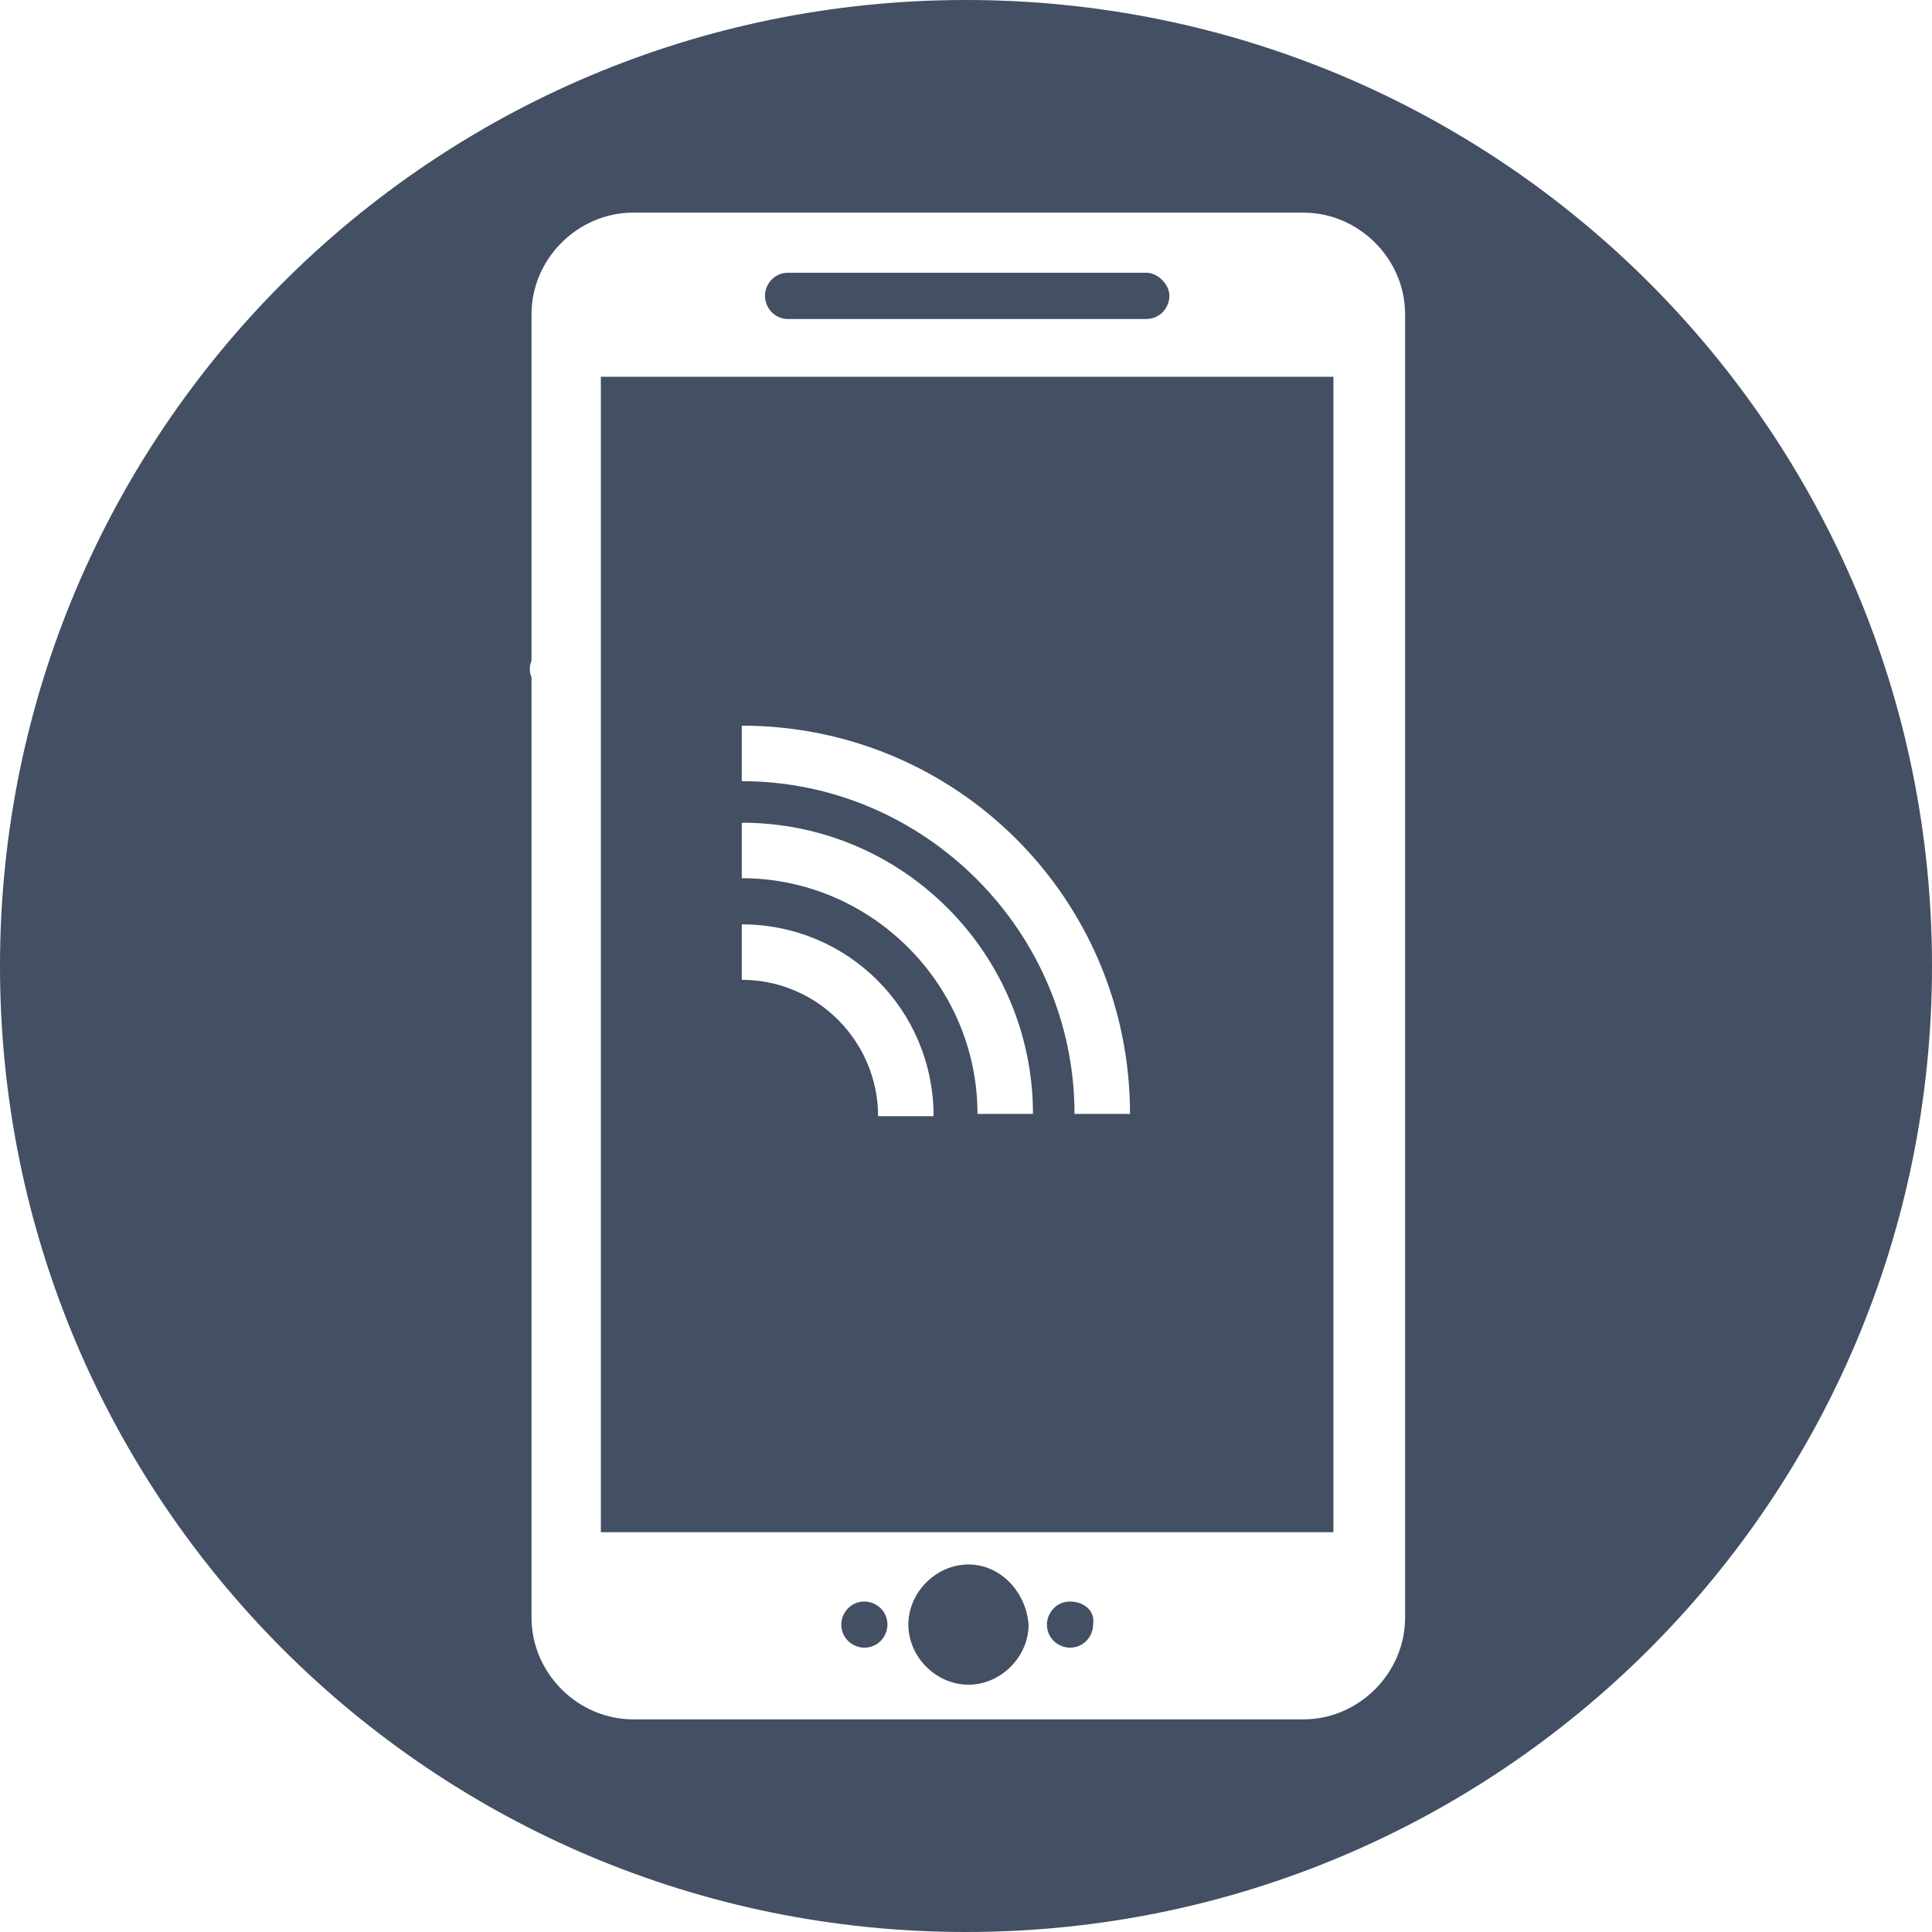 <svg width="18" height="18" viewBox="0 0 18 18" fill="none" xmlns="http://www.w3.org/2000/svg">
<path d="M9.023 14.576C8.721 14.576 8.463 14.835 8.463 15.136C8.463 15.437 8.721 15.696 9.023 15.696C9.324 15.696 9.583 15.437 9.583 15.136C9.561 14.835 9.324 14.576 9.023 14.576Z" fill="#434F63"/>
<path d="M8.053 14.921C7.924 14.921 7.838 15.029 7.838 15.136C7.838 15.265 7.946 15.351 8.053 15.351C8.182 15.351 8.268 15.244 8.268 15.136C8.268 15.007 8.161 14.921 8.053 14.921Z" fill="#434F63"/>
<path d="M9.969 14.921C9.84 14.921 9.754 15.029 9.754 15.136C9.754 15.265 9.862 15.351 9.969 15.351C10.098 15.351 10.184 15.244 10.184 15.136C10.206 15.007 10.098 14.921 9.969 14.921Z" fill="#434F63"/>
<path d="M9 0C4.026 0 0 4.026 0 9C0 13.973 4.026 18 9 18C13.974 18 18 13.973 18 9C18 4.026 13.974 0 9 0ZM13.091 15.071C13.091 15.588 12.66 16.019 12.143 16.019H5.9C5.383 16.019 4.952 15.588 4.952 15.071V6.308C4.931 6.265 4.931 6.201 4.952 6.158V2.928C4.952 2.411 5.383 1.981 5.9 1.981H12.143C12.66 1.981 13.091 2.411 13.091 2.928V15.071Z" fill="#434F63"/>
<path d="M5.598 14.275H12.423V3.51H5.598V14.275ZM6.911 6.761C8.913 6.761 10.528 8.376 10.528 10.378H10.011C10.011 8.677 8.612 7.278 6.911 7.278V6.761ZM6.911 7.665C8.418 7.665 9.624 8.892 9.624 10.378H9.107C9.107 9.172 8.117 8.182 6.911 8.182V7.665ZM8.698 10.399H8.181C8.181 9.711 7.622 9.129 6.911 9.129V8.612C7.901 8.612 8.698 9.409 8.698 10.399Z" fill="#434F63"/>
<path d="M7.342 2.972H10.68C10.809 2.972 10.895 2.864 10.895 2.756C10.895 2.649 10.787 2.541 10.68 2.541H7.342C7.213 2.541 7.127 2.649 7.127 2.756C7.127 2.864 7.213 2.972 7.342 2.972Z" fill="#434F63"/>
</svg>
